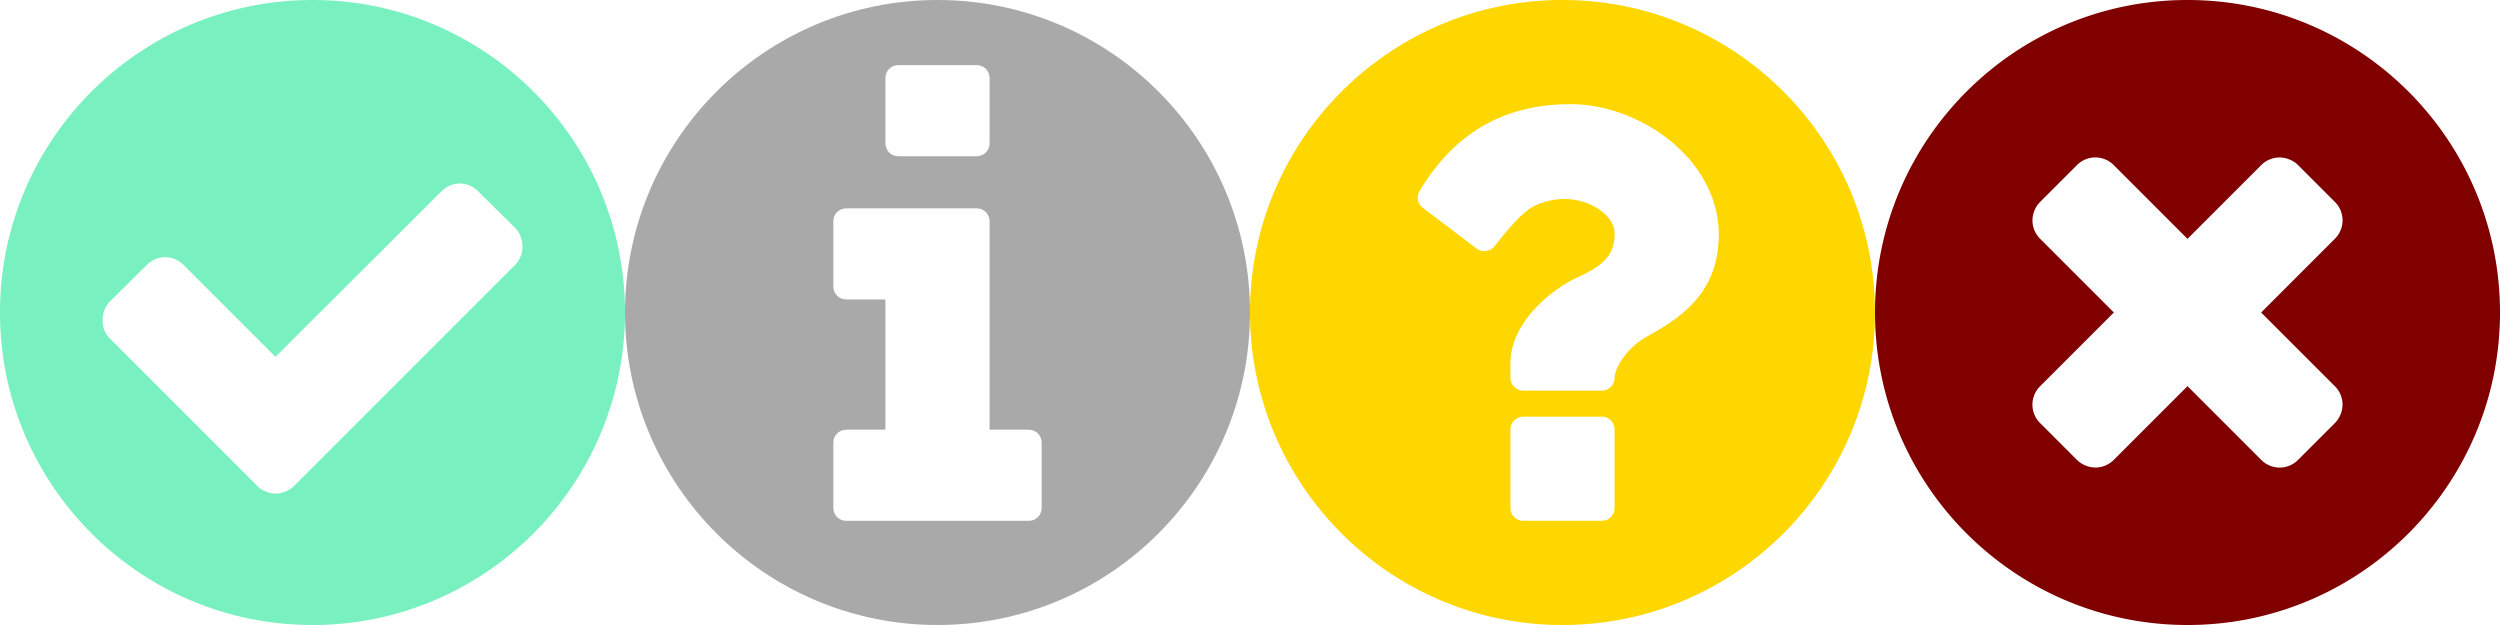 <?xml version="1.0" encoding="utf-8"?><svg width="96" height="24" viewBox="0 0 96 24" xmlns="http://www.w3.org/2000/svg" xmlns:xlink="http://www.w3.org/1999/xlink"><svg width="24" height="24" viewBox="0 2 24 24" id="check-circle" xmlns="http://www.w3.org/2000/svg"><path fill="#79f0c0" d="M20.062 11.469c0-.266-.094-.531-.281-.719l-1.422-1.406c-.187-.187-.438-.297-.703-.297s-.516.109-.703.297l-6.375 6.359-3.531-3.531c-.187-.187-.438-.297-.703-.297s-.516.109-.703.297l-1.422 1.406c-.187.187-.281.453-.281.719s.094.516.281.703l5.656 5.656c.187.187.453.297.703.297.266 0 .531-.109.719-.297l8.484-8.484a.981.981 0 0 0 .281-.703zM24 14c0 6.625-5.375 12-12 12S0 20.625 0 14 5.375 2 12 2s12 5.375 12 12z"/></svg><svg width="24" height="24" viewBox="0 2 24 24" id="info-circle" x="24" xmlns="http://www.w3.org/2000/svg"><path fill="#a9a9a9" d="M16 21.5V19c0-.281-.219-.5-.5-.5H14v-8c0-.281-.219-.5-.5-.5h-5c-.281 0-.5.219-.5.5V13c0 .281.219.5.5.5H10v5H8.5c-.281 0-.5.219-.5.5v2.5c0 .281.219.5.5.5h7c.281 0 .5-.219.5-.5zm-2-14V5c0-.281-.219-.5-.5-.5h-3c-.281 0-.5.219-.5.5v2.5c0 .281.219.5.5.5h3c.281 0 .5-.219.5-.5zM24 14c0 6.625-5.375 12-12 12S0 20.625 0 14 5.375 2 12 2s12 5.375 12 12z"/></svg><svg width="24" height="24" viewBox="0 2 24 24" id="question-circle" x="48" xmlns="http://www.w3.org/2000/svg"><path fill="gold" d="M14 21.5v-3c0-.281-.219-.5-.5-.5h-3c-.281 0-.5.219-.5.5v3c0 .281.219.5.5.5h3c.281 0 .5-.219.5-.5zM18 11c0-2.859-3-5-5.688-5-2.547 0-4.453 1.094-5.797 3.328a.49.49 0 0 0 .125.656l2.063 1.563a.477.477 0 0 0 .297.094.498.498 0 0 0 .391-.187c.734-.938 1.047-1.219 1.344-1.437.266-.187.781-.375 1.344-.375 1 0 1.922.641 1.922 1.328 0 .812-.422 1.219-1.375 1.656-1.109.5-2.625 1.797-2.625 3.313v.562c0 .281.219.5.5.5h3c.281 0 .5-.219.5-.5 0-.359.453-1.125 1.188-1.547 1.188-.672 2.812-1.578 2.812-3.953zm6 3c0 6.625-5.375 12-12 12S0 20.625 0 14 5.375 2 12 2s12 5.375 12 12z"/></svg><svg width="24" height="24" viewBox="0 2 24 24" id="x-circle" x="72" xmlns="http://www.w3.org/2000/svg"><path fill="maroon" d="M17.953 17.531a.99.99 0 0 0-.297-.703L14.828 14l2.828-2.828a.996.996 0 0 0 0-1.422L16.25 8.344c-.187-.187-.453-.297-.719-.297s-.516.109-.703.297L12 11.172 9.172 8.344a.996.996 0 0 0-1.422 0L6.344 9.75c-.187.187-.297.453-.297.719s.109.516.297.703L9.172 14l-2.828 2.828a.996.996 0 0 0 0 1.422l1.406 1.406c.187.187.453.297.719.297s.516-.109.703-.297L12 16.828l2.828 2.828a.996.996 0 0 0 1.422 0l1.406-1.406c.187-.187.297-.453.297-.719zM24 14c0 6.625-5.375 12-12 12S0 20.625 0 14 5.375 2 12 2s12 5.375 12 12z"/></svg></svg>